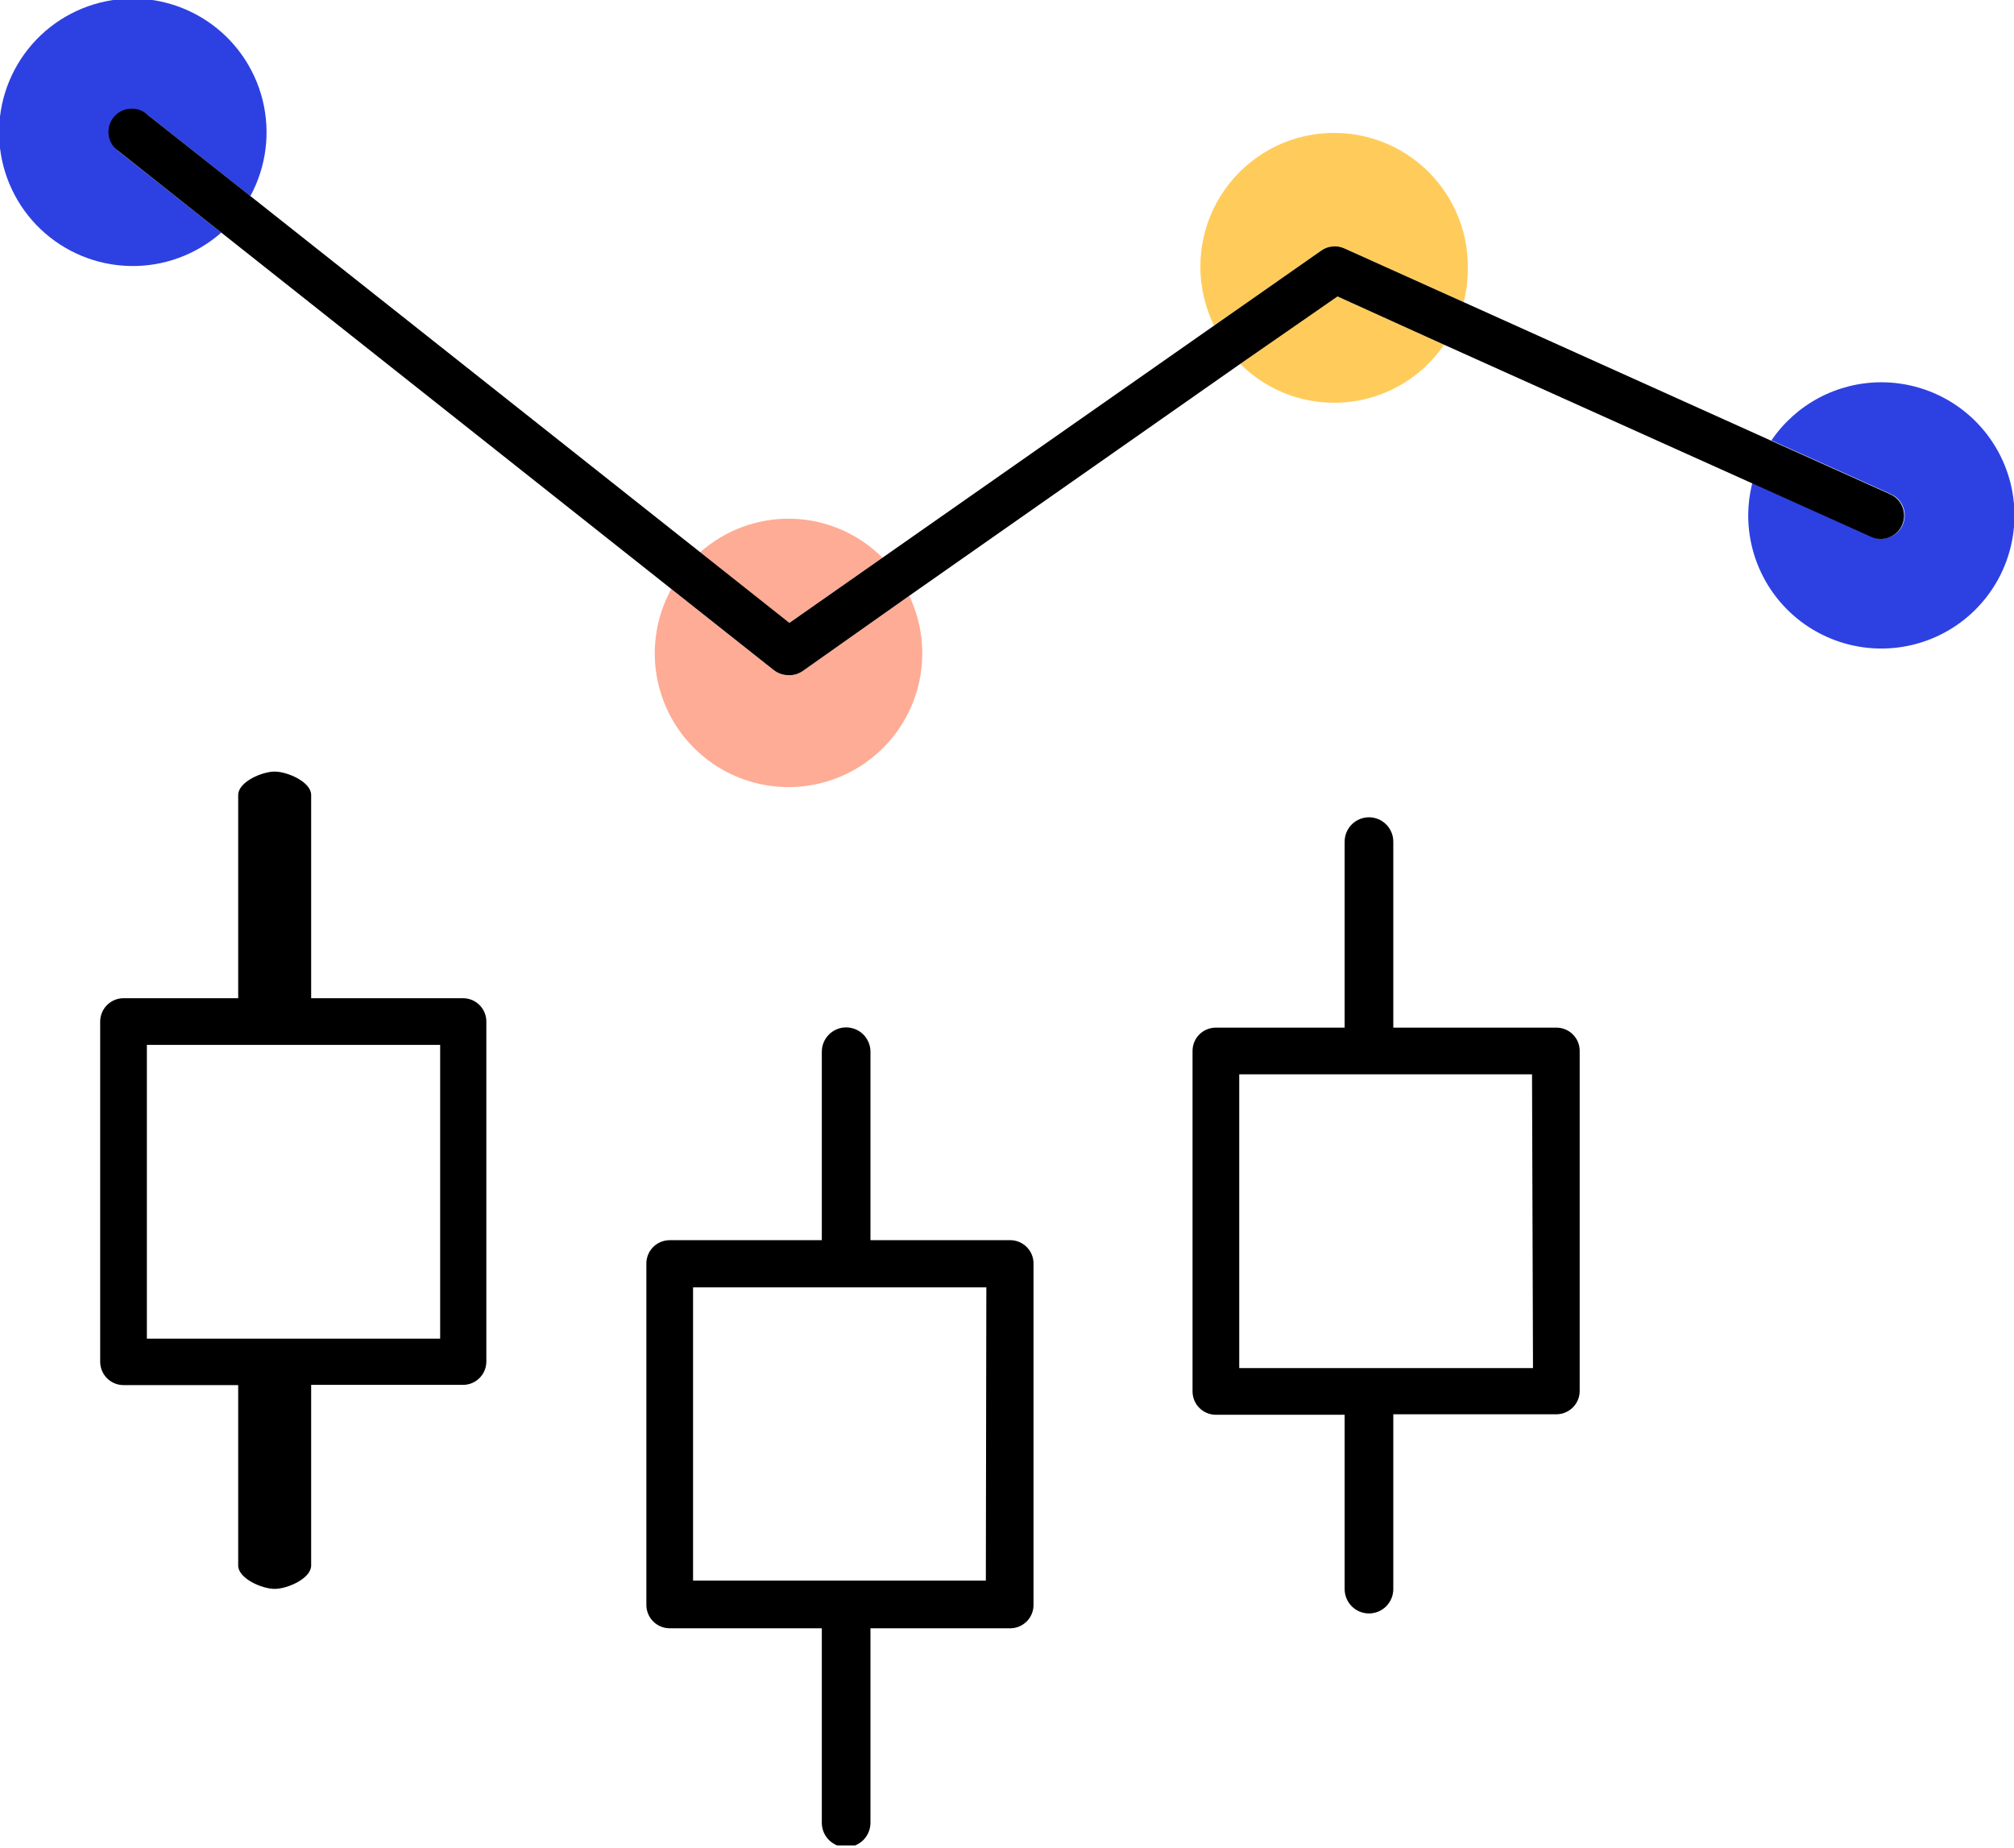 <svg width="97" height="89" viewBox="0 0 97 89" fill="none" xmlns="http://www.w3.org/2000/svg">
<g clip-path="url(#clip0_9_71)">
<path d="M5.528 5.716C5.62 5.599 5.733 5.502 5.862 5.43C5.991 5.357 6.133 5.311 6.28 5.294C6.427 5.276 6.576 5.288 6.718 5.328C6.86 5.369 6.993 5.436 7.109 5.528L12.058 9.446C12.826 8.03 13.037 6.378 12.647 4.815C12.258 3.252 11.297 1.891 9.954 1.002C8.611 0.112 6.984 -0.242 5.393 0.009C3.802 0.26 2.362 1.098 1.358 2.358C0.355 3.618 -0.141 5.208 -0.03 6.815C0.081 8.422 0.79 9.929 1.957 11.04C3.125 12.15 4.665 12.782 6.276 12.812C7.887 12.843 9.45 12.268 10.658 11.203L5.716 7.291C5.482 7.106 5.332 6.837 5.297 6.542C5.262 6.247 5.345 5.95 5.528 5.716Z" fill="#2D41E2"/>
<path d="M37.977 32.525C37.725 32.522 37.48 32.438 37.28 32.285L32.331 28.367C31.8 29.334 31.526 30.422 31.536 31.525C31.546 32.629 31.839 33.711 32.387 34.669C32.935 35.626 33.721 36.427 34.667 36.994C35.614 37.561 36.69 37.876 37.793 37.907C38.896 37.939 39.989 37.686 40.966 37.174C41.944 36.662 42.773 35.908 43.376 34.983C43.978 34.058 44.332 32.994 44.405 31.893C44.478 30.792 44.267 29.691 43.792 28.695L38.65 32.326C38.453 32.463 38.217 32.532 37.977 32.525Z" fill="#FEAC95"/>
<path d="M42.503 26.862C41.349 25.705 39.796 25.033 38.163 24.985C36.529 24.937 34.939 25.517 33.719 26.604L38.006 30.001L42.503 26.862Z" fill="#FEAC95"/>
<path d="M64.745 11.964L70.495 14.552C70.624 14.041 70.691 13.516 70.695 12.989C70.717 12.013 70.517 11.045 70.11 10.158C69.703 9.27 69.1 8.487 68.347 7.867C67.593 7.247 66.708 6.806 65.759 6.578C64.81 6.351 63.821 6.341 62.868 6.551C61.915 6.761 61.022 7.185 60.257 7.791C59.491 8.397 58.873 9.169 58.45 10.048C58.027 10.928 57.809 11.892 57.813 12.868C57.817 13.844 58.042 14.806 58.473 15.682L63.638 12.069C63.797 11.957 63.983 11.888 64.177 11.869C64.371 11.851 64.567 11.883 64.745 11.964Z" fill="#FFCC5B"/>
<path d="M59.732 17.527C60.398 18.193 61.204 18.703 62.09 19.022C62.976 19.341 63.922 19.46 64.86 19.372C65.797 19.284 66.704 18.99 67.515 18.511C68.326 18.032 69.022 17.38 69.553 16.602L64.382 14.259L59.732 17.527Z" fill="#FFCC5B"/>
<path d="M90.588 18.412C89.548 18.416 88.525 18.672 87.606 19.16C86.688 19.648 85.903 20.352 85.317 21.211L91.074 23.799C91.346 23.922 91.557 24.148 91.663 24.427C91.768 24.705 91.758 25.015 91.636 25.287C91.513 25.558 91.287 25.77 91.009 25.876C90.73 25.981 90.42 25.971 90.148 25.849L84.398 23.26C84.269 23.772 84.202 24.297 84.199 24.824C84.199 26.092 84.575 27.332 85.279 28.387C85.984 29.441 86.985 30.263 88.157 30.748C89.329 31.234 90.618 31.361 91.862 31.113C93.106 30.866 94.249 30.255 95.145 29.358C96.042 28.462 96.653 27.319 96.9 26.075C97.148 24.831 97.021 23.542 96.535 22.37C96.05 21.198 95.228 20.197 94.174 19.492C93.119 18.788 91.879 18.412 90.611 18.412H90.588Z" fill="#2D41E2"/>
<path d="M91.612 25.287C91.672 25.151 91.705 25.004 91.708 24.855C91.711 24.707 91.684 24.559 91.63 24.421C91.576 24.282 91.494 24.156 91.391 24.05C91.287 23.943 91.163 23.858 91.027 23.799L85.27 21.211L70.495 14.553L64.745 11.964C64.567 11.884 64.371 11.851 64.177 11.87C63.983 11.888 63.797 11.957 63.638 12.069L58.473 15.683L42.503 26.862L38.018 30.001L33.731 26.604L12.063 9.446L7.109 5.528C6.996 5.423 6.861 5.343 6.715 5.292C6.569 5.242 6.414 5.222 6.26 5.234C6.106 5.246 5.956 5.29 5.819 5.362C5.682 5.435 5.562 5.535 5.466 5.656C5.37 5.777 5.3 5.917 5.26 6.066C5.221 6.216 5.212 6.372 5.236 6.525C5.259 6.678 5.314 6.824 5.396 6.955C5.479 7.086 5.588 7.198 5.716 7.285L10.658 11.203L32.325 28.361L37.274 32.279C37.474 32.432 37.719 32.516 37.971 32.519C38.212 32.53 38.45 32.462 38.65 32.326L43.792 28.695L59.732 17.527L64.417 14.277L69.588 16.62L84.386 23.278L90.137 25.866C90.409 25.984 90.718 25.99 90.994 25.881C91.271 25.772 91.493 25.559 91.612 25.287Z" fill="black"/>
<path d="M22.323 48.078H14.986V38.287C14.986 37.666 13.85 37.163 13.229 37.163C12.608 37.163 11.472 37.666 11.472 38.287V48.078H5.95C5.654 48.078 5.369 48.195 5.159 48.404C4.948 48.612 4.828 48.895 4.825 49.191V65.588C4.825 65.886 4.944 66.172 5.155 66.383C5.366 66.594 5.652 66.712 5.95 66.712H11.472V75.403C11.472 76.023 12.608 76.527 13.229 76.527C13.85 76.527 14.986 76.023 14.986 75.403V66.701H22.323C22.616 66.695 22.894 66.575 23.099 66.367C23.305 66.16 23.421 65.88 23.424 65.588V49.191C23.421 48.899 23.305 48.619 23.099 48.412C22.894 48.204 22.616 48.084 22.323 48.078ZM21.199 64.475H7.074V50.327H21.199V64.475Z" fill="black"/>
<path d="M48.605 59.732H41.924V50.655C41.924 50.344 41.8 50.047 41.581 49.827C41.361 49.607 41.063 49.484 40.752 49.484C40.442 49.484 40.144 49.607 39.924 49.827C39.705 50.047 39.581 50.344 39.581 50.655V59.732H32.255C32.104 59.732 31.953 59.762 31.814 59.822C31.674 59.881 31.548 59.968 31.443 60.078C31.338 60.187 31.256 60.317 31.203 60.459C31.149 60.6 31.125 60.752 31.131 60.903V77.3C31.131 77.598 31.249 77.884 31.46 78.095C31.671 78.306 31.957 78.425 32.255 78.425H39.581V87.794C39.581 88.105 39.705 88.403 39.924 88.623C40.144 88.842 40.442 88.966 40.752 88.966C41.063 88.966 41.361 88.842 41.581 88.623C41.8 88.403 41.924 88.105 41.924 87.794V78.425H48.605C48.761 78.431 48.916 78.406 49.061 78.349C49.206 78.292 49.338 78.206 49.448 78.096C49.558 77.986 49.645 77.854 49.701 77.709C49.758 77.564 49.783 77.409 49.777 77.253V60.903C49.783 60.748 49.758 60.592 49.701 60.447C49.645 60.302 49.558 60.17 49.448 60.06C49.338 59.95 49.206 59.864 49.061 59.808C48.916 59.751 48.761 59.725 48.605 59.732ZM47.481 76.129H33.38V62.004H47.505L47.481 76.129Z" fill="black"/>
<path d="M74.958 49.495H67.105V40.536C67.105 40.225 66.981 39.927 66.762 39.708C66.542 39.488 66.244 39.364 65.933 39.364C65.623 39.364 65.325 39.488 65.105 39.708C64.886 39.927 64.762 40.225 64.762 40.536V49.495H58.561C58.413 49.495 58.266 49.523 58.13 49.58C57.993 49.636 57.868 49.718 57.764 49.823C57.659 49.928 57.577 50.052 57.52 50.189C57.464 50.325 57.436 50.472 57.436 50.62V67.017C57.436 67.315 57.555 67.601 57.766 67.812C57.977 68.023 58.263 68.141 58.561 68.141H64.762V76.539C64.762 76.85 64.886 77.147 65.105 77.367C65.325 77.587 65.623 77.71 65.933 77.71C66.244 77.71 66.542 77.587 66.762 77.367C66.981 77.147 67.105 76.85 67.105 76.539V68.118H74.958C75.256 68.118 75.542 67.999 75.753 67.788C75.964 67.578 76.082 67.292 76.082 66.993V50.596C76.078 50.302 75.957 50.021 75.746 49.815C75.536 49.609 75.252 49.494 74.958 49.495ZM73.833 65.892H59.685V51.744H73.787L73.833 65.892Z" fill="black"/>
</g>
<defs>
<clipPath id="clip0_9_71">
<rect width="97" height="88.883" fill="white"/>
</clipPath>
</defs>
</svg>
